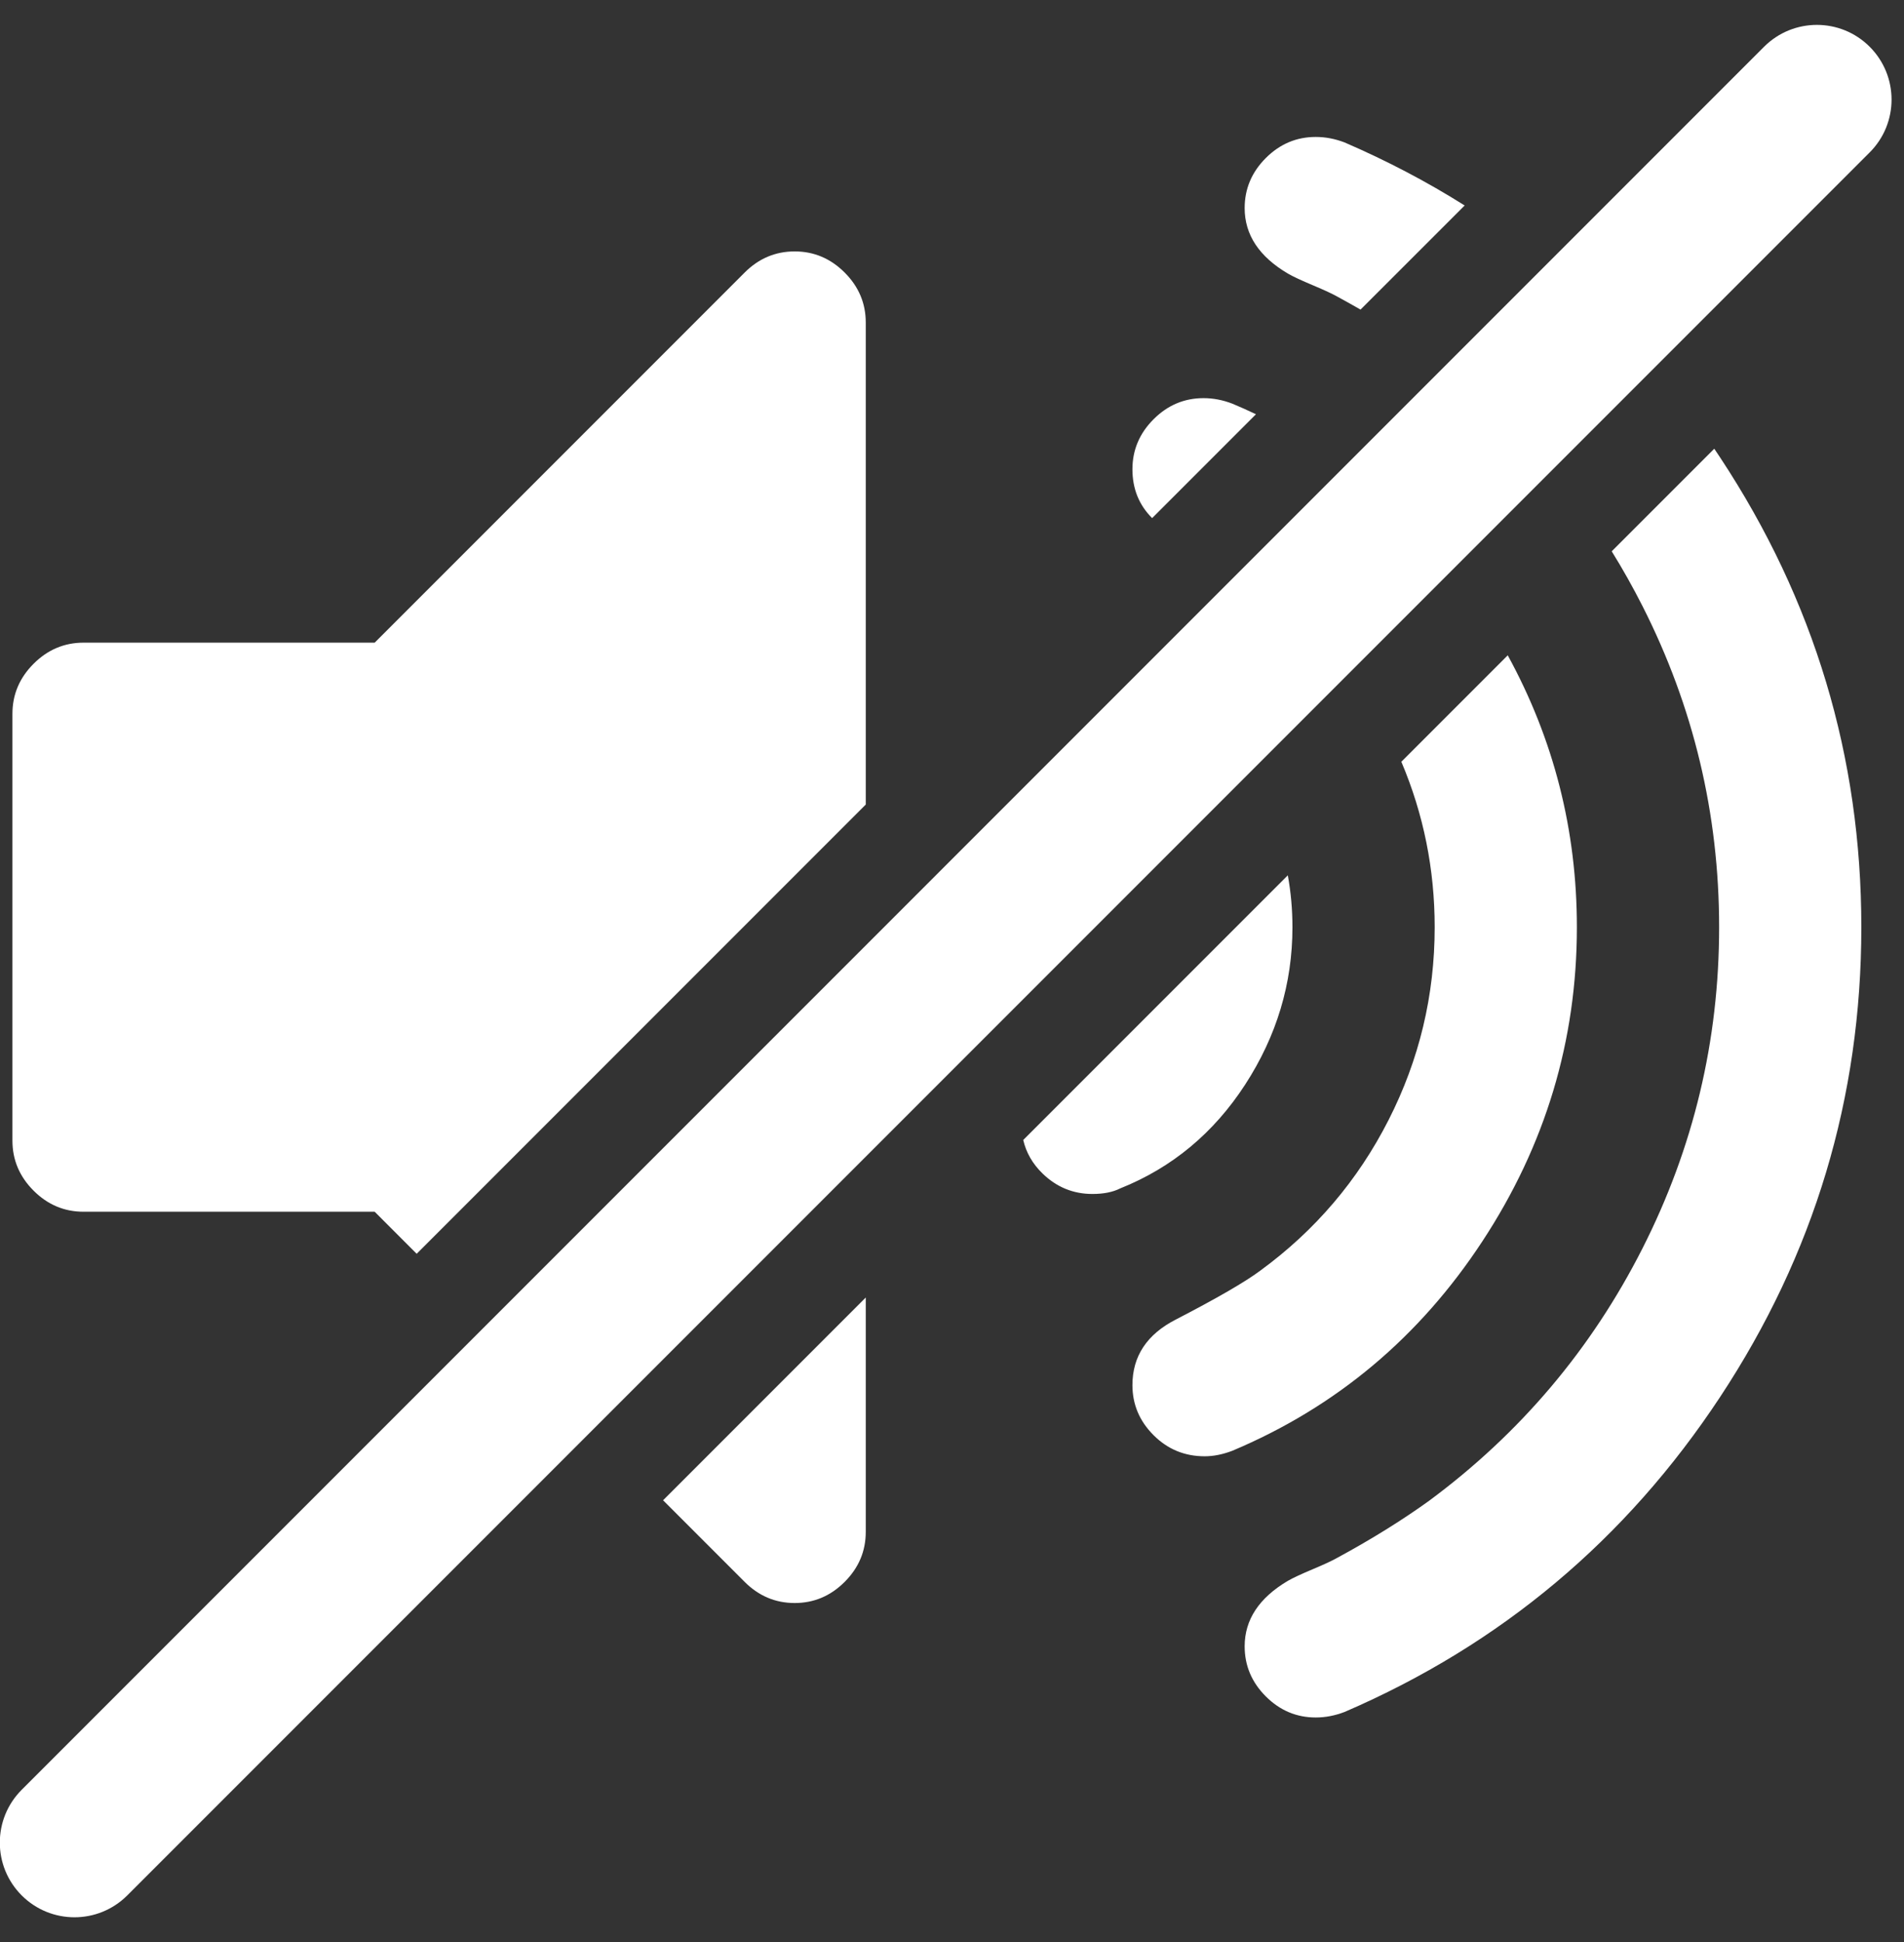 <?xml version="1.0" encoding="UTF-8"?>
<svg width="51px" height="52px" viewBox="0 0 51 52" version="1.1" xmlns="http://www.w3.org/2000/svg" xmlns:xlink="http://www.w3.org/1999/xlink">
    <rect x="0" y="0" width="51" height="52" fill="#333333" stroke="none"/>
    <g id="Icons" stroke="none" stroke-width="1" fill="none" fill-rule="evenodd" transform="translate(-988, -1040)">
        <g id="Icon/Speaker-off/White" transform="translate(973, 1025)" fill="#FFFFFF">
            <path d="M38.19,36.543 L26.161,48.572 L25.036,47.446 L17.238,47.446 C16.722,47.446 16.276,47.258 15.899,46.881 C15.522,46.504 15.333,46.058 15.333,45.542 L15.333,34.113 C15.333,33.597 15.522,33.151 15.899,32.774 C16.276,32.397 16.722,32.208 17.238,32.208 L25.036,32.208 L34.946,22.298 C35.323,21.921 35.77,21.732 36.286,21.732 C36.802,21.732 37.248,21.921 37.625,22.298 C38.002,22.675 38.19,23.121 38.19,23.637 L38.19,36.543 Z M38.19,49.743 L38.19,56.018 C38.19,56.534 38.002,56.98 37.625,57.357 C37.248,57.734 36.802,57.923 36.286,57.923 C35.77,57.923 35.323,57.734 34.946,57.357 L32.761,55.172 L38.19,49.743 Z M42.408,45.525 L49.495,38.438 C49.578,38.892 49.619,39.355 49.619,39.827 C49.619,41.335 49.197,42.739 48.354,44.039 C47.511,45.338 46.395,46.266 45.006,46.821 C44.808,46.921 44.56,46.97 44.262,46.97 C43.746,46.97 43.3,46.787 42.923,46.42 C42.659,46.163 42.487,45.864 42.408,45.525 Z M52.536,35.397 L55.386,32.547 C56.621,34.803 57.238,37.23 57.238,39.827 C57.238,42.863 56.395,45.666 54.708,48.235 C53.022,50.805 50.79,52.675 48.012,53.845 C47.754,53.944 47.506,53.994 47.268,53.994 C46.732,53.994 46.276,53.806 45.899,53.429 C45.522,53.052 45.333,52.605 45.333,52.089 C45.333,51.315 45.72,50.73 46.494,50.333 C47.605,49.758 48.359,49.321 48.756,49.024 C50.224,47.952 51.37,46.608 52.193,44.991 C53.017,43.374 53.429,41.653 53.429,39.827 C53.429,38.275 53.131,36.799 52.536,35.397 Z M45.861,28.873 C45.509,28.523 45.333,28.087 45.333,27.565 C45.333,27.05 45.522,26.603 45.899,26.226 C46.276,25.849 46.722,25.661 47.238,25.661 C47.496,25.661 47.754,25.71 48.012,25.81 C48.225,25.899 48.435,25.993 48.642,26.092 L45.861,28.873 Z M58.171,29.762 L60.918,27.015 C60.972,27.094 61.025,27.173 61.077,27.253 C63.597,31.072 64.857,35.264 64.857,39.827 C64.857,44.391 63.597,48.582 61.077,52.402 C58.558,56.221 55.204,59.034 51.018,60.839 C50.76,60.938 50.502,60.988 50.244,60.988 C49.728,60.988 49.282,60.8 48.905,60.423 C48.528,60.046 48.339,59.599 48.339,59.083 C48.339,58.369 48.726,57.784 49.5,57.327 C49.639,57.248 49.862,57.144 50.17,57.015 C50.477,56.886 50.7,56.782 50.839,56.702 C51.752,56.206 52.565,55.7 53.28,55.185 C55.72,53.379 57.625,51.127 58.994,48.429 C60.363,45.73 61.048,42.863 61.048,39.827 C61.048,36.792 60.363,33.925 58.994,31.226 C58.738,30.722 58.464,30.234 58.171,29.762 Z M51.443,23.29 C51.247,23.177 51.046,23.065 50.839,22.952 C50.7,22.873 50.477,22.769 50.17,22.64 C49.862,22.511 49.639,22.407 49.5,22.327 C48.726,21.871 48.339,21.286 48.339,20.571 C48.339,20.056 48.528,19.609 48.905,19.232 C49.282,18.855 49.728,18.667 50.244,18.667 C50.502,18.667 50.76,18.716 51.018,18.815 C52.15,19.304 53.222,19.866 54.232,20.502 L51.443,23.29 Z M62.252,16.252 C63.034,15.471 64.3,15.471 65.081,16.252 C65.862,17.034 65.862,18.3 65.081,19.081 L18.409,65.752 C17.628,66.533 16.362,66.533 15.581,65.752 C14.8,64.971 14.8,63.705 15.581,62.924 L62.252,16.252 Z"></path>
        </g>
    </g>
</svg>